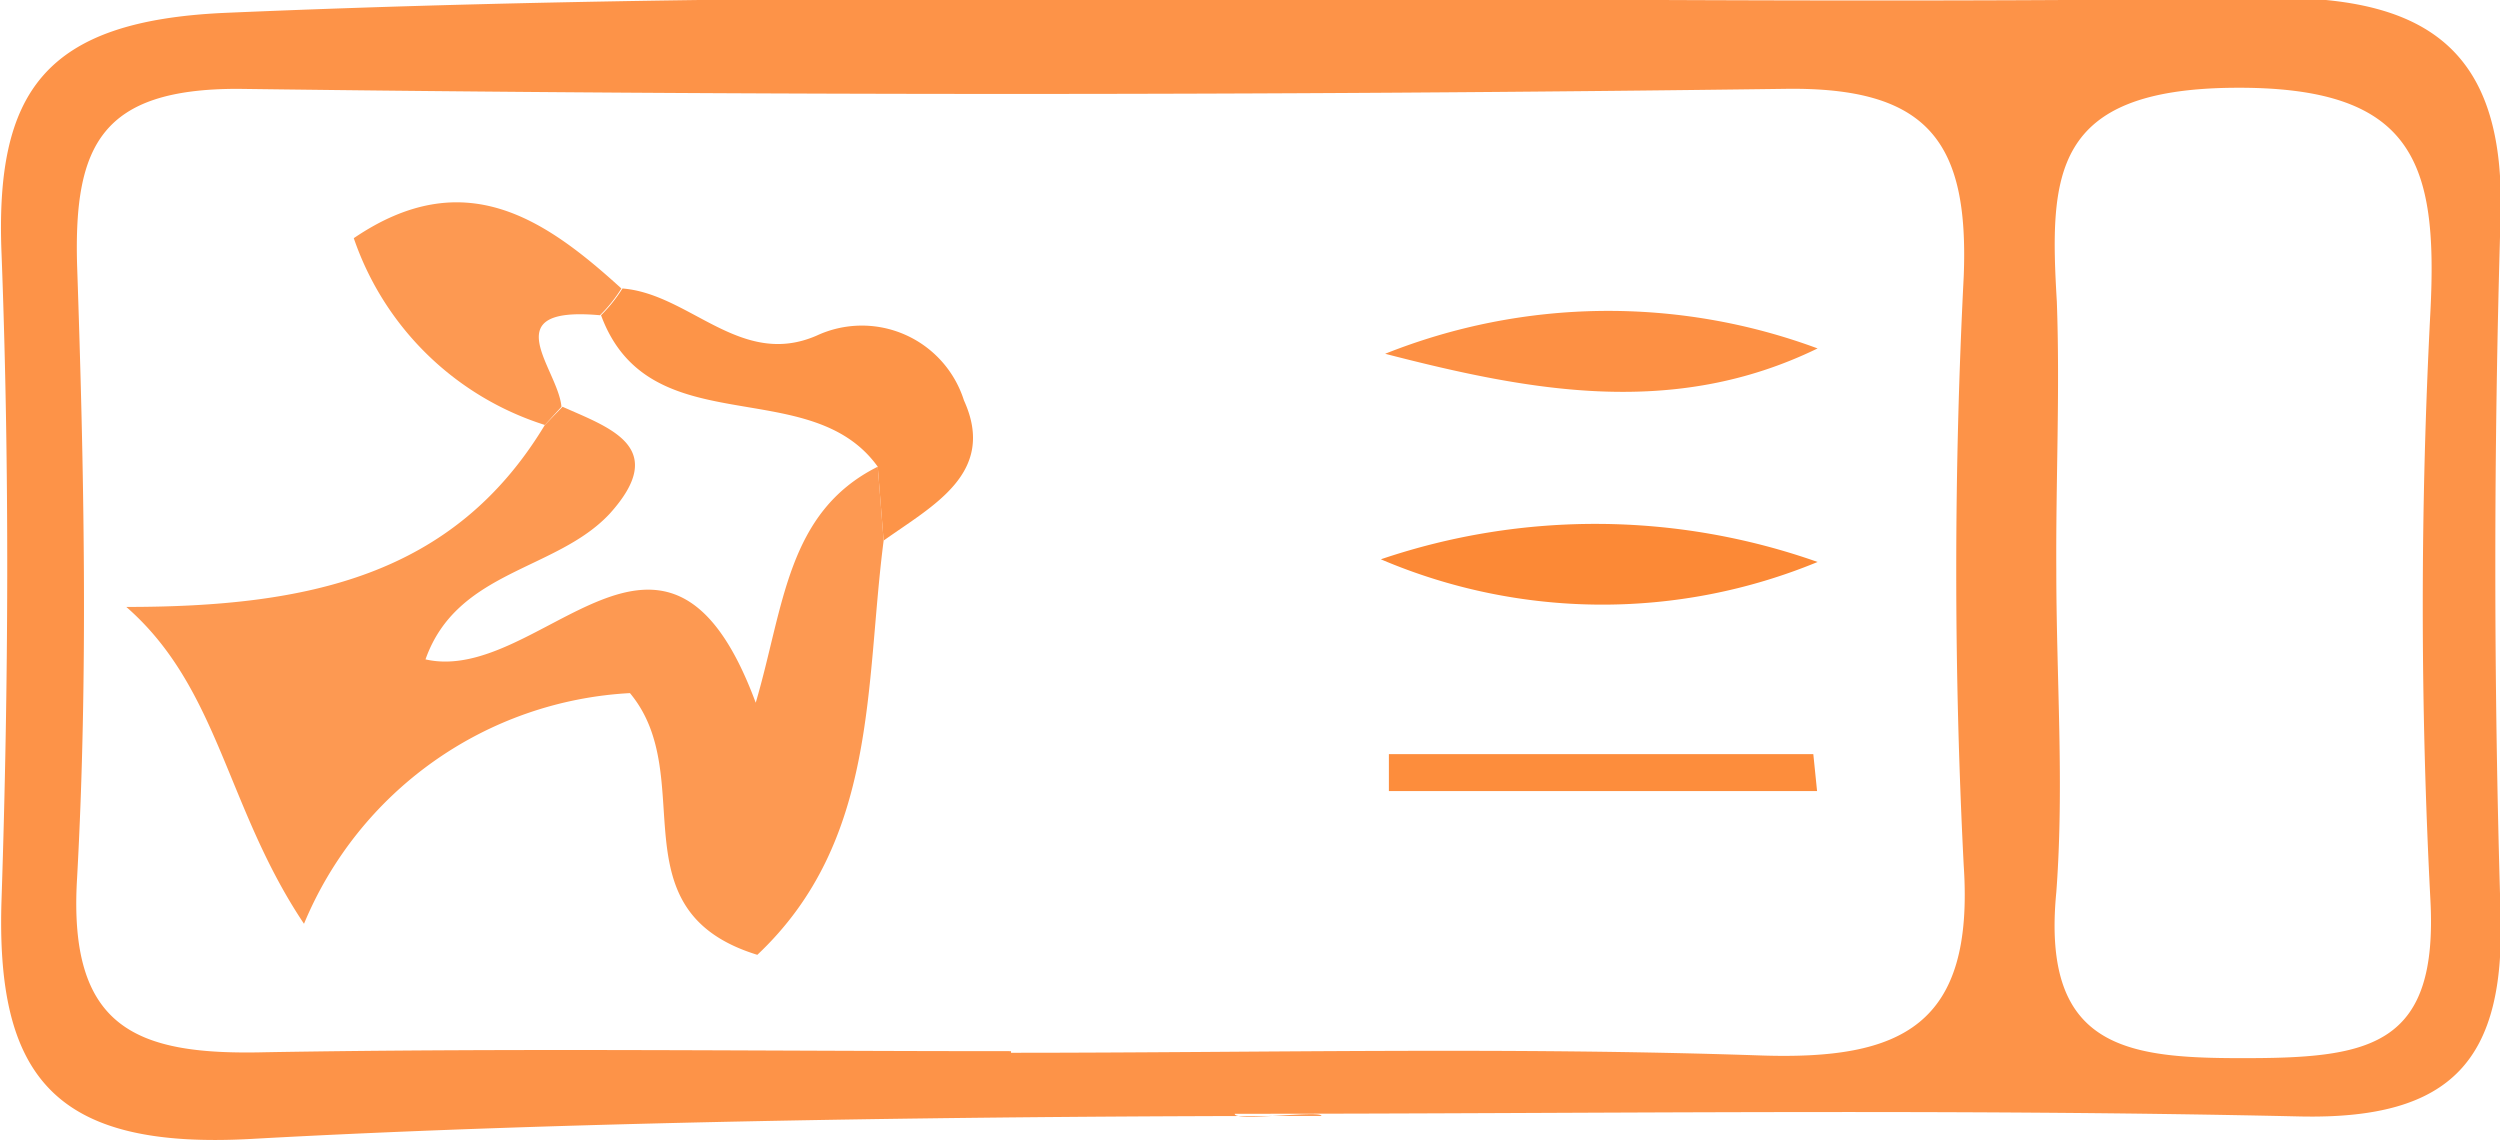 <svg id="Слой_1" data-name="Слой 1" xmlns="http://www.w3.org/2000/svg" viewBox="0 0 46.71 21.3"><defs><style>.cls-1{fill:#fd9348;}.cls-2{fill:#fd9952;}.cls-3{fill:#fd9044;}.cls-4{fill:#fc8936;}.cls-5{fill:#fd9448;}.cls-6{fill:#fd8d3c;}</style></defs><title>5</title><path class="cls-1" d="M-103.94,354.21c-6.13,0-13.91.09-20,.43-3.66.2-4.78-1.14-4.66-4.51.13-4,.15-8,0-12-.13-3.07.81-4.38,4.18-4.53,12.78-.55,25.57-.09,38.35-.28,2.91,0,4.26,1.09,4.16,4.13-.13,4.31-.13,8.64,0,12.95.09,2.74-.88,3.88-3.74,3.82-6.63-.15-13.27-.05-19.91-.05C-105.58,354.32-103.94,354.1-103.94,354.21Zm-5.8-1.18c4.66,0,9.32-.11,14,.05,2.65.09,4-.56,3.8-3.55a108.48,108.48,0,0,1,0-11c.1-2.5-.64-3.55-3.34-3.51q-14.44.19-28.91,0c-2.54,0-3.06,1.05-3,3.28.13,3.82.21,7.66,0,11.47-.17,2.82,1.12,3.31,3.52,3.25C-119,352.94-114.39,353-109.74,353Zm19.53-9c0,2,.15,4,0,6-.29,3,1.41,3.11,3.67,3.1s3.46-.29,3.32-2.95a105.83,105.83,0,0,1,0-11c.14-2.77-.29-4.21-3.68-4.18s-3.44,1.62-3.3,4C-90.14,340.67-90.22,342.34-90.21,344Z" transform="translate(128.63 -333.36)"/><path class="cls-2" d="M-112.12,343.46c-.35,2.7-.1,5.61-2.36,7.74-2.69-.83-1.07-3.32-2.38-4.89a7,7,0,0,0-6.09,4.31c-1.46-2.18-1.58-4.4-3.32-5.92,3.4,0,6.12-.58,7.82-3.4l.33-.34c.9.4,2,.76.88,2-1,1.07-2.85,1.05-3.44,2.72,2.15.49,4.5-3.7,6.17.81.53-1.8.58-3.56,2.28-4.41Z" transform="translate(128.63 -333.36)"/><path class="cls-3" d="M-94.67,339.87c-2.69,1.31-5.37.8-8.08.1A11.25,11.25,0,0,1-94.67,339.87Z" transform="translate(128.63 -333.36)"/><path class="cls-4" d="M-94.67,343.86a10.54,10.54,0,0,1-8.16-.05A12.47,12.47,0,0,1-94.67,343.86Z" transform="translate(128.63 -333.36)"/><path class="cls-2" d="M-118.45,341.3a5.54,5.54,0,0,1-3.57-3.49c2.06-1.4,3.56-.37,5,.94a2.74,2.74,0,0,1-.4.5c-2-.18-.78,1-.72,1.71Z" transform="translate(128.63 -333.36)"/><path class="cls-5" d="M-112.12,343.46l-.11-1.38c-1.27-1.77-4.27-.39-5.17-2.83a2.74,2.74,0,0,0,.4-.5c1.26.1,2.21,1.5,3.63.88a2,2,0,0,1,2.75,1.21C-110,342.2-111.21,342.81-112.12,343.46Z" transform="translate(128.63 -333.36)"/><path class="cls-6" d="M-94.68,348.14h-8v-.69h7.93Z" transform="translate(128.63 -333.36)"/></svg>